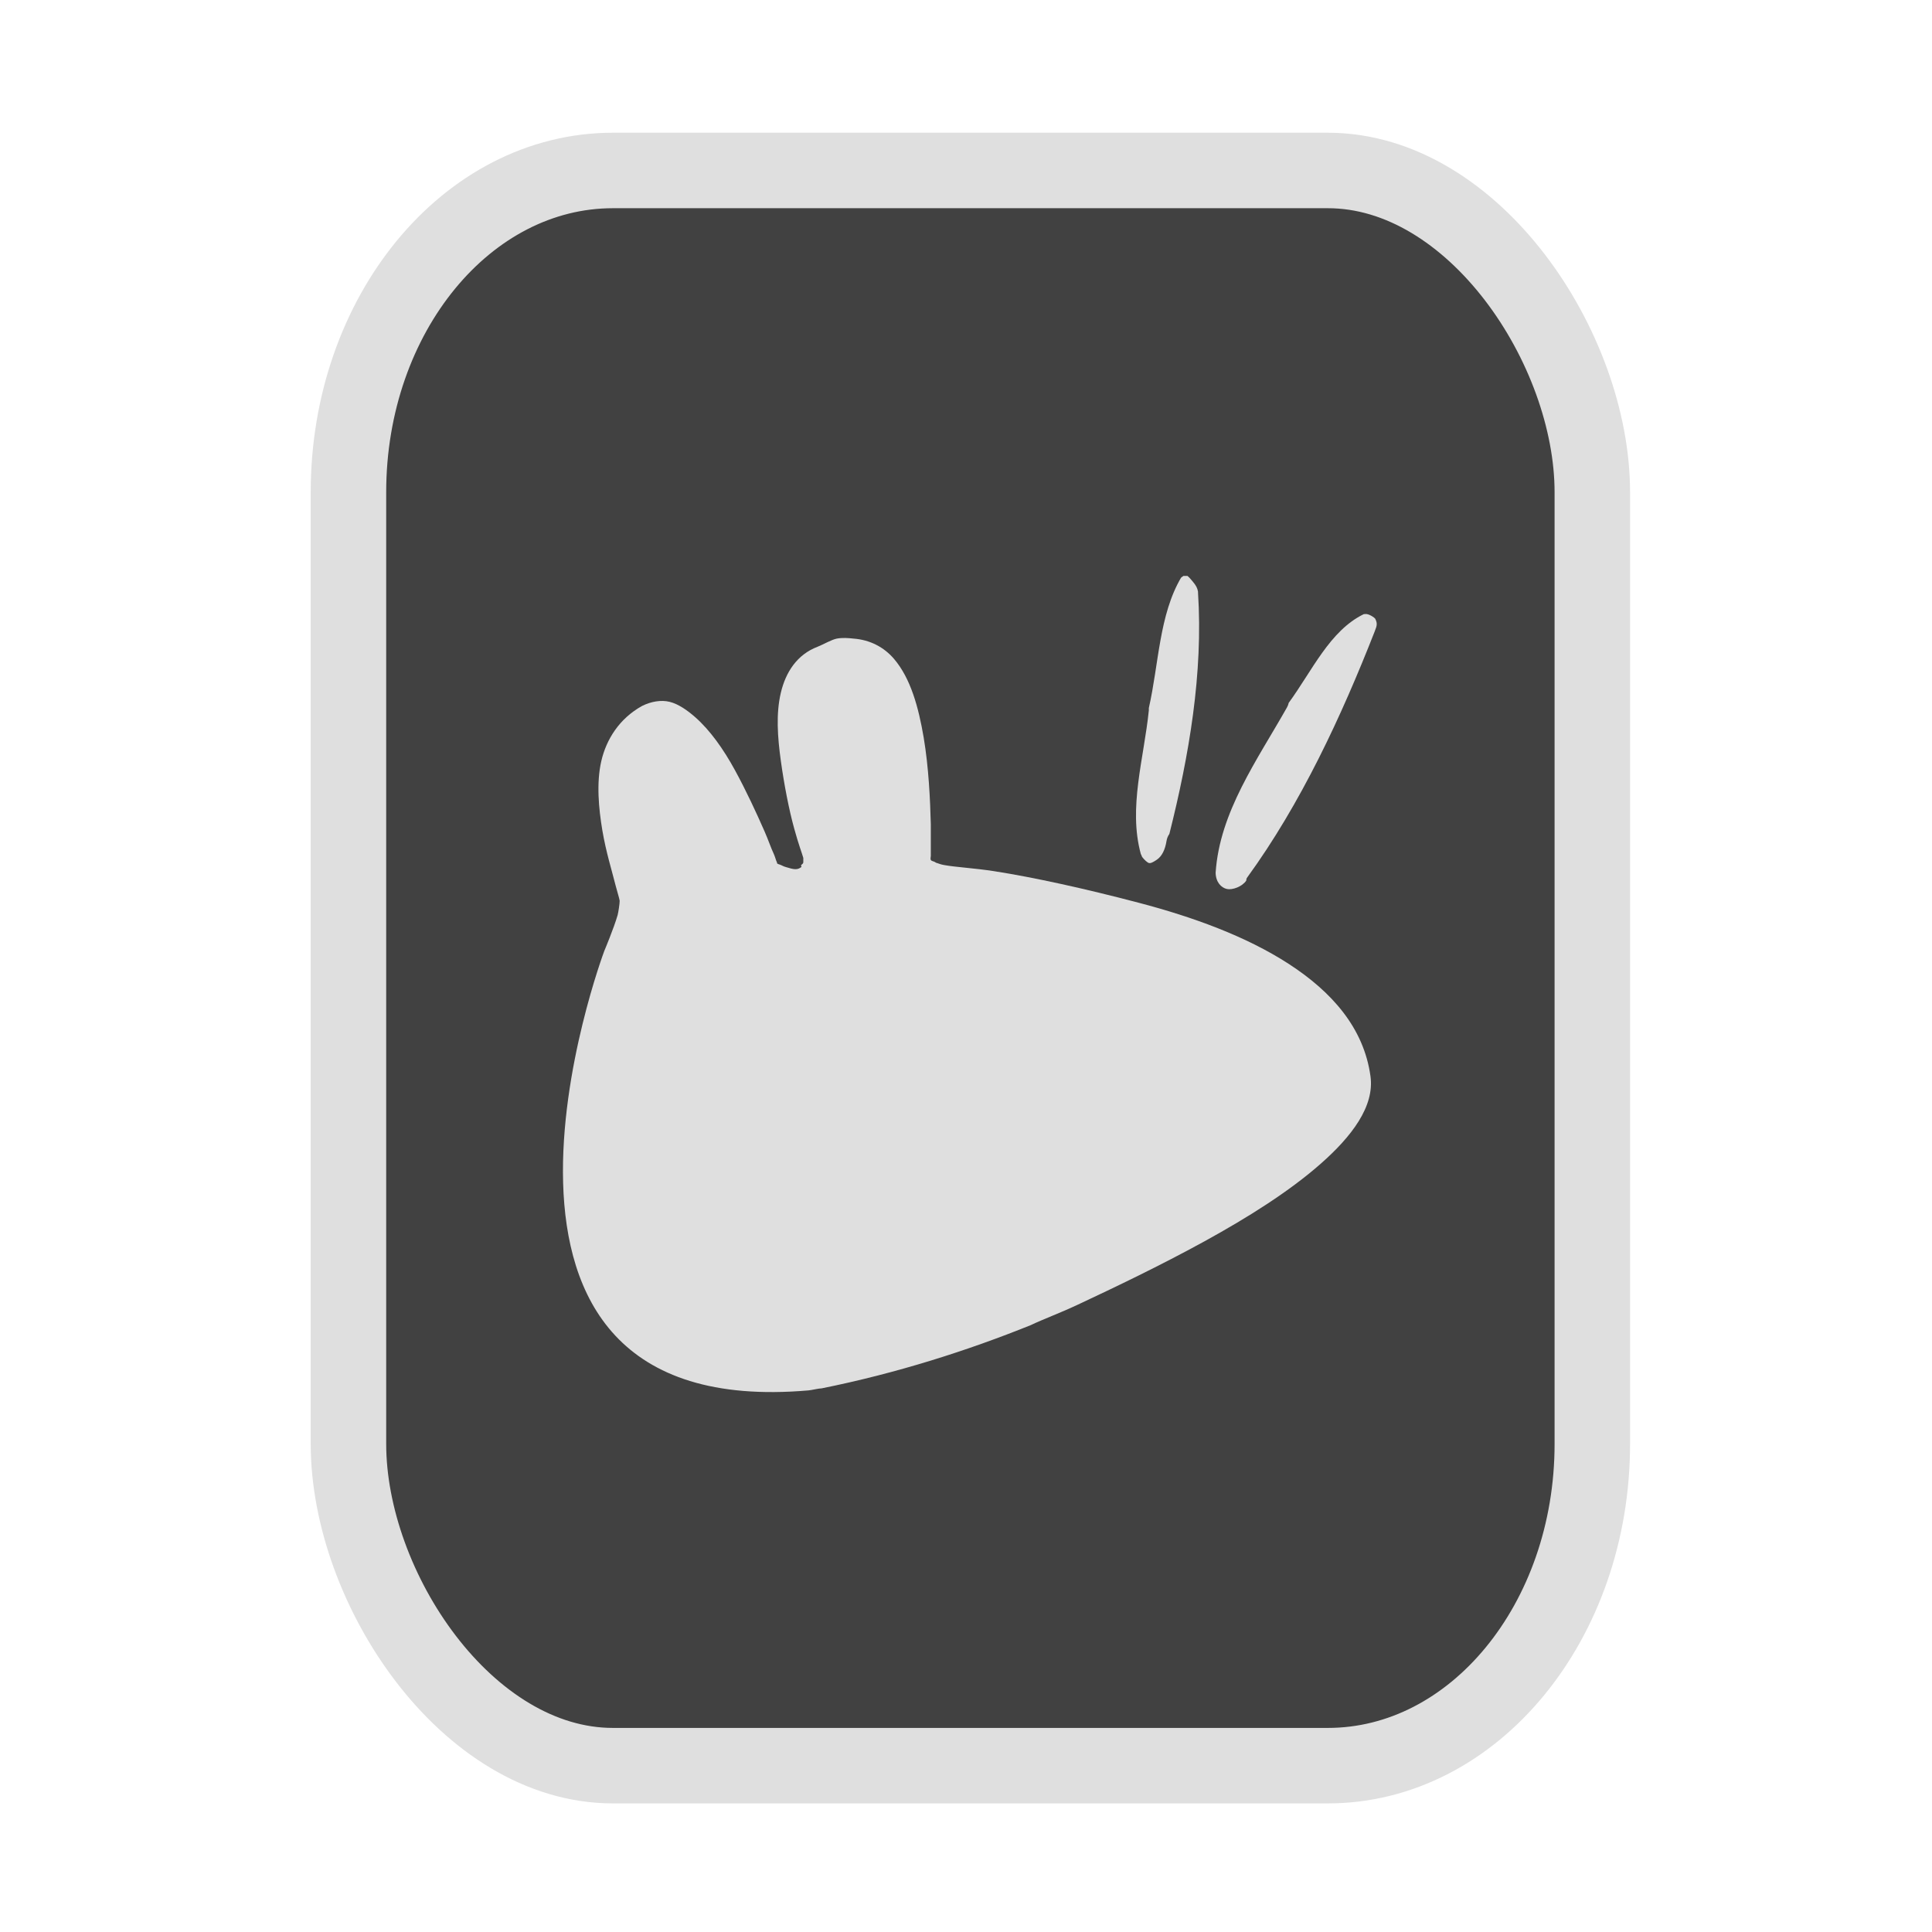 <?xml version="1.0" encoding="UTF-8" standalone="no"?>
<svg
   width="64"
   height="64"
   version="1.1"
   id="svg73"
   sodipodi:docname="application-x-st-disk-image.svg"
   inkscape:version="1.3.2 (091e20ef0f, 2023-11-25)"
   xmlns:inkscape="http://www.inkscape.org/namespaces/inkscape"
   xmlns:sodipodi="http://sodipodi.sourceforge.net/DTD/sodipodi-0.dtd"
   xmlns="http://www.w3.org/2000/svg"
   xmlns:svg="http://www.w3.org/2000/svg"
   xmlns:rdf="http://www.w3.org/1999/02/22-rdf-syntax-ns#"
   xmlns:cc="http://creativecommons.org/ns#"
   xmlns:dc="http://purl.org/dc/elements/1.1/">
  <sodipodi:namedview
     pagecolor="#f5f7fa"
     bordercolor="#666666"
     borderopacity="1"
     objecttolerance="10"
     gridtolerance="10"
     guidetolerance="10"
     inkscape:pageopacity="0"
     inkscape:pageshadow="2"
     inkscape:window-width="1377"
     inkscape:window-height="886"
     id="namedview75"
     showgrid="false"
     inkscape:zoom="4.4470387"
     inkscape:cx="47.897042"
     inkscape:cy="14.054296"
     inkscape:window-x="119"
     inkscape:window-y="32"
     inkscape:window-maximized="0"
     inkscape:current-layer="g877"
     inkscape:document-rotation="0"
     inkscape:pagecheckerboard="0"
     inkscape:showpageshadow="2"
     inkscape:deskcolor="#d1d1d1" />
  <defs
     id="defs29">
    <linearGradient
       id="b"
       x1="399.57"
       x2="399.57"
       y1="545.8"
       y2="517.8"
       gradientTransform="matrix(2.143,0,0,2.143,-825.864,-1107.666)"
       gradientUnits="userSpaceOnUse">
      <stop
         stop-color="#3889e9"
         offset="0"
         id="stop2" />
      <stop
         stop-color="#5ea5fb"
         offset="1"
         id="stop4" />
    </linearGradient>
    <linearGradient
       id="d"
       x2="1"
       gradientTransform="matrix(14.906,-4.711,4.711,14.906,322.05,998.27)"
       gradientUnits="userSpaceOnUse">
      <stop
         stop-color="#fafafa"
         offset="0"
         id="stop7" />
      <stop
         stop-color="#aaa"
         offset="1"
         id="stop8" />
    </linearGradient>
    <linearGradient
       id="e"
       x2="1"
       gradientTransform="matrix(21.44,0,0,21.44,26.636,1159.779)"
       gradientUnits="userSpaceOnUse">
      <stop
         stop-color="#f0f0f0"
         offset="0"
         id="stop9" />
      <stop
         stop-color="#b7f1ff"
         offset="1"
         id="stop10" />
    </linearGradient>
    <linearGradient
       id="_Linear2"
       x2="1"
       gradientTransform="matrix(-0.337,-17.589,17.589,-0.337,289.637,32.316)"
       gradientUnits="userSpaceOnUse">
      <stop
         style="stop-color:#fefffe"
         offset="0"
         id="stop5" />
      <stop
         style="stop-color:#f1f1f0"
         offset="1"
         id="stop6" />
    </linearGradient>
    <clipPath
       clipPathUnits="userSpaceOnUse"
       id="clipPath7">
      <path
         d="m 33.894,28.457 v 1.292 h -8.831 v -1.292 z m 5.169,-2.508 v 1.292 h -14 v -1.292 z m 0,-2.538 v 1.292 h -14 v -1.292 z"
         style="display:block;fill:#d9dee3"
         id="path7" />
    </clipPath>
    <inkscape:path-effect
       effect="powerclip"
       id="path-effect7"
       is_visible="true"
       lpeversion="1"
       inverse="true"
       flatten="false"
       hide_clip="false"
       message="Use fill-rule evenodd on &lt;b&gt;fill and stroke&lt;/b&gt; dialog if no flatten result after convert clip to paths." />
  </defs>
  <circle
     cx="32.516"
     cy="31.878"
     r="0"
     fill="url(#b)"
     stroke-width="1.571"
     id="circle41"
     style="fill:url(#b)" />
  <g
     aria-label="GZ"
     transform="matrix(1.221,0,0,0.819,0.496,-0.166)"
     id="text93"
     style="font-weight:bold;font-size:11.526px;line-height:1.25;font-family:sans-serif;-inkscape-font-specification:'sans-serif Bold';fill:#f2f2f2;stroke-width:0.288" />
  <g
     id="g877"
     transform="matrix(1.1,0,0,1.1,-3.185,-3.207)">
    <rect
       x="13.389"
       y="8.049"
       width="37.459"
       height="48.039"
       rx="7.966"
       ry="9.69"
       fill="url(#linearGradient862)"
       stroke-width="3.054"
       id="rect35-7-3"
       style="fill:#414141;fill-opacity:1;stroke:#dfdfdf;stroke-width:2.273;stroke-dasharray:none;stroke-opacity:1" />
    <g
       id="g12"
       style="clip-rule:evenodd;fill-rule:evenodd;stroke-linejoin:round;stroke-miterlimit:2;fill:#dfdfdf;fill-opacity:1"
       transform="matrix(0.909,0,0,0.909,1.986,8.279)">
      <path
         d="m 40.21,13.179 c -0.065,0.04 -0.092,0.075 -0.076,0.049 -0.734,1.242 -0.741,2.868 -1.073,4.328 0.002,0.025 0.002,0.051 0,0.076 -0.163,1.598 -0.685,3.225 -0.266,4.759 0.017,0.031 0.031,0.063 0.042,0.097 0.078,0.101 0.177,0.193 0.235,0.205 0.043,0.008 0.108,-0.011 0.26,-0.116 0.163,-0.114 0.268,-0.323 0.316,-0.623 0.014,-0.082 0.045,-0.159 0.093,-0.226 0.655,-2.6 1.123,-5.33 0.949,-8.002 v -0.027 c -0.023,-0.123 -0.061,-0.197 -0.18,-0.34 -0.081,-0.098 -0.131,-0.15 -0.152,-0.165 -0.021,-0.015 -0.003,-0.017 -0.078,-0.013 -0.023,0.001 -0.047,0.001 -0.07,-0.002 z"
         style="fill:#dfdfdf;fill-rule:nonzero;fill-opacity:1"
         id="path9" />
      <path
         d="m 46.236,14.442 c -0.019,0.003 -0.037,0.004 -0.055,0.004 -1.127,0.549 -1.707,1.874 -2.486,2.939 -0.011,0.052 -0.031,0.103 -0.057,0.15 -0.982,1.74 -2.232,3.464 -2.364,5.477 0.006,0.318 0.188,0.499 0.376,0.54 0.178,0.038 0.503,-0.077 0.636,-0.276 0.011,-0.029 0.002,-0.058 0.019,-0.083 0.004,-0.006 0.008,-0.013 0.012,-0.019 1.78,-2.446 3.126,-5.347 4.231,-8.166 10e-4,-0.003 0.002,-0.006 0.002,-0.008 0.077,-0.185 0.081,-0.258 0.013,-0.398 -0.02,-0.041 -0.219,-0.174 -0.327,-0.16 z"
         style="fill:#dfdfdf;fill-rule:nonzero;fill-opacity:1"
         id="path10" />
      <path
         d="m 28.729,15.255 c -0.181,0.034 -0.45,0.196 -0.642,0.271 -0.68,0.258 -1.055,0.84 -1.217,1.521 -0.165,0.696 -0.11,1.471 0,2.264 0.11,0.791 0.268,1.607 0.44,2.23 0.147,0.539 0.253,0.802 0.304,0.981 v 0.135 c 0,0.059 -0.029,0.054 -0.068,0.101 -0.022,0.012 0.022,0.068 0,0.068 -0.049,0.037 -0.108,0.067 -0.169,0.067 -0.12,0.008 -0.214,-0.036 -0.338,-0.067 -0.084,-0.02 -0.194,-0.088 -0.169,-0.068 -0.039,-0.024 -0.109,-0.026 -0.135,-0.068 0,0.016 0.024,0.016 0,-0.033 -0.027,-0.051 -0.058,-0.18 -0.101,-0.271 -0.097,-0.205 -0.172,-0.442 -0.304,-0.743 -0.264,-0.6 -0.603,-1.337 -0.981,-2.028 -0.378,-0.694 -0.824,-1.323 -1.318,-1.757 -0.246,-0.217 -0.551,-0.435 -0.845,-0.507 -0.283,-0.071 -0.619,-0.011 -0.912,0.135 -0.757,0.42 -1.185,1.108 -1.352,1.825 -0.167,0.728 -0.088,1.567 0.034,2.298 0.124,0.73 0.316,1.331 0.439,1.825 0.053,0.208 0.118,0.403 0.135,0.507 0,0.103 -0.042,0.373 -0.067,0.473 -0.128,0.443 -0.439,1.183 -0.44,1.183 0,0 -5.897,15.663 6.76,14.566 0.104,-0.008 0.341,-0.068 0.439,-0.068 2.486,-0.5 4.838,-1.252 6.928,-2.095 0.411,-0.197 0.95,-0.392 1.555,-0.676 1.21,-0.567 2.73,-1.293 4.19,-2.095 1.462,-0.803 2.817,-1.658 3.853,-2.569 1.038,-0.912 1.795,-1.911 1.656,-2.906 -0.22,-1.604 -1.285,-2.797 -2.703,-3.718 -1.424,-0.924 -3.199,-1.562 -4.968,-2.027 -1.77,-0.466 -3.487,-0.844 -4.799,-1.048 -0.656,-0.102 -1.271,-0.132 -1.656,-0.203 -0.115,-0.02 -0.175,-0.048 -0.237,-0.068 -0.033,-0.004 -0.036,-0.014 -0.068,-0.033 -0.039,-0.024 -0.111,-0.027 -0.135,-0.068 -0.021,-0.039 0,-0.09 0,-0.135 v -1.048 c -0.021,-0.809 -0.069,-1.877 -0.236,-2.872 -0.17,-1 -0.43,-1.956 -0.98,-2.603 -0.327,-0.384 -0.79,-0.636 -1.352,-0.676 -0.169,-0.019 -0.358,-0.033 -0.541,0 z"
         style="fill:#dfdfdf;fill-rule:nonzero;fill-opacity:1"
         id="path11" />
    </g>
    <g
       transform="matrix(0.53,0,0,0.53,19.275,20.355)"
       id="g5"
       style="fill:#dfdfdf;fill-opacity:1" />
  </g>
</svg>
